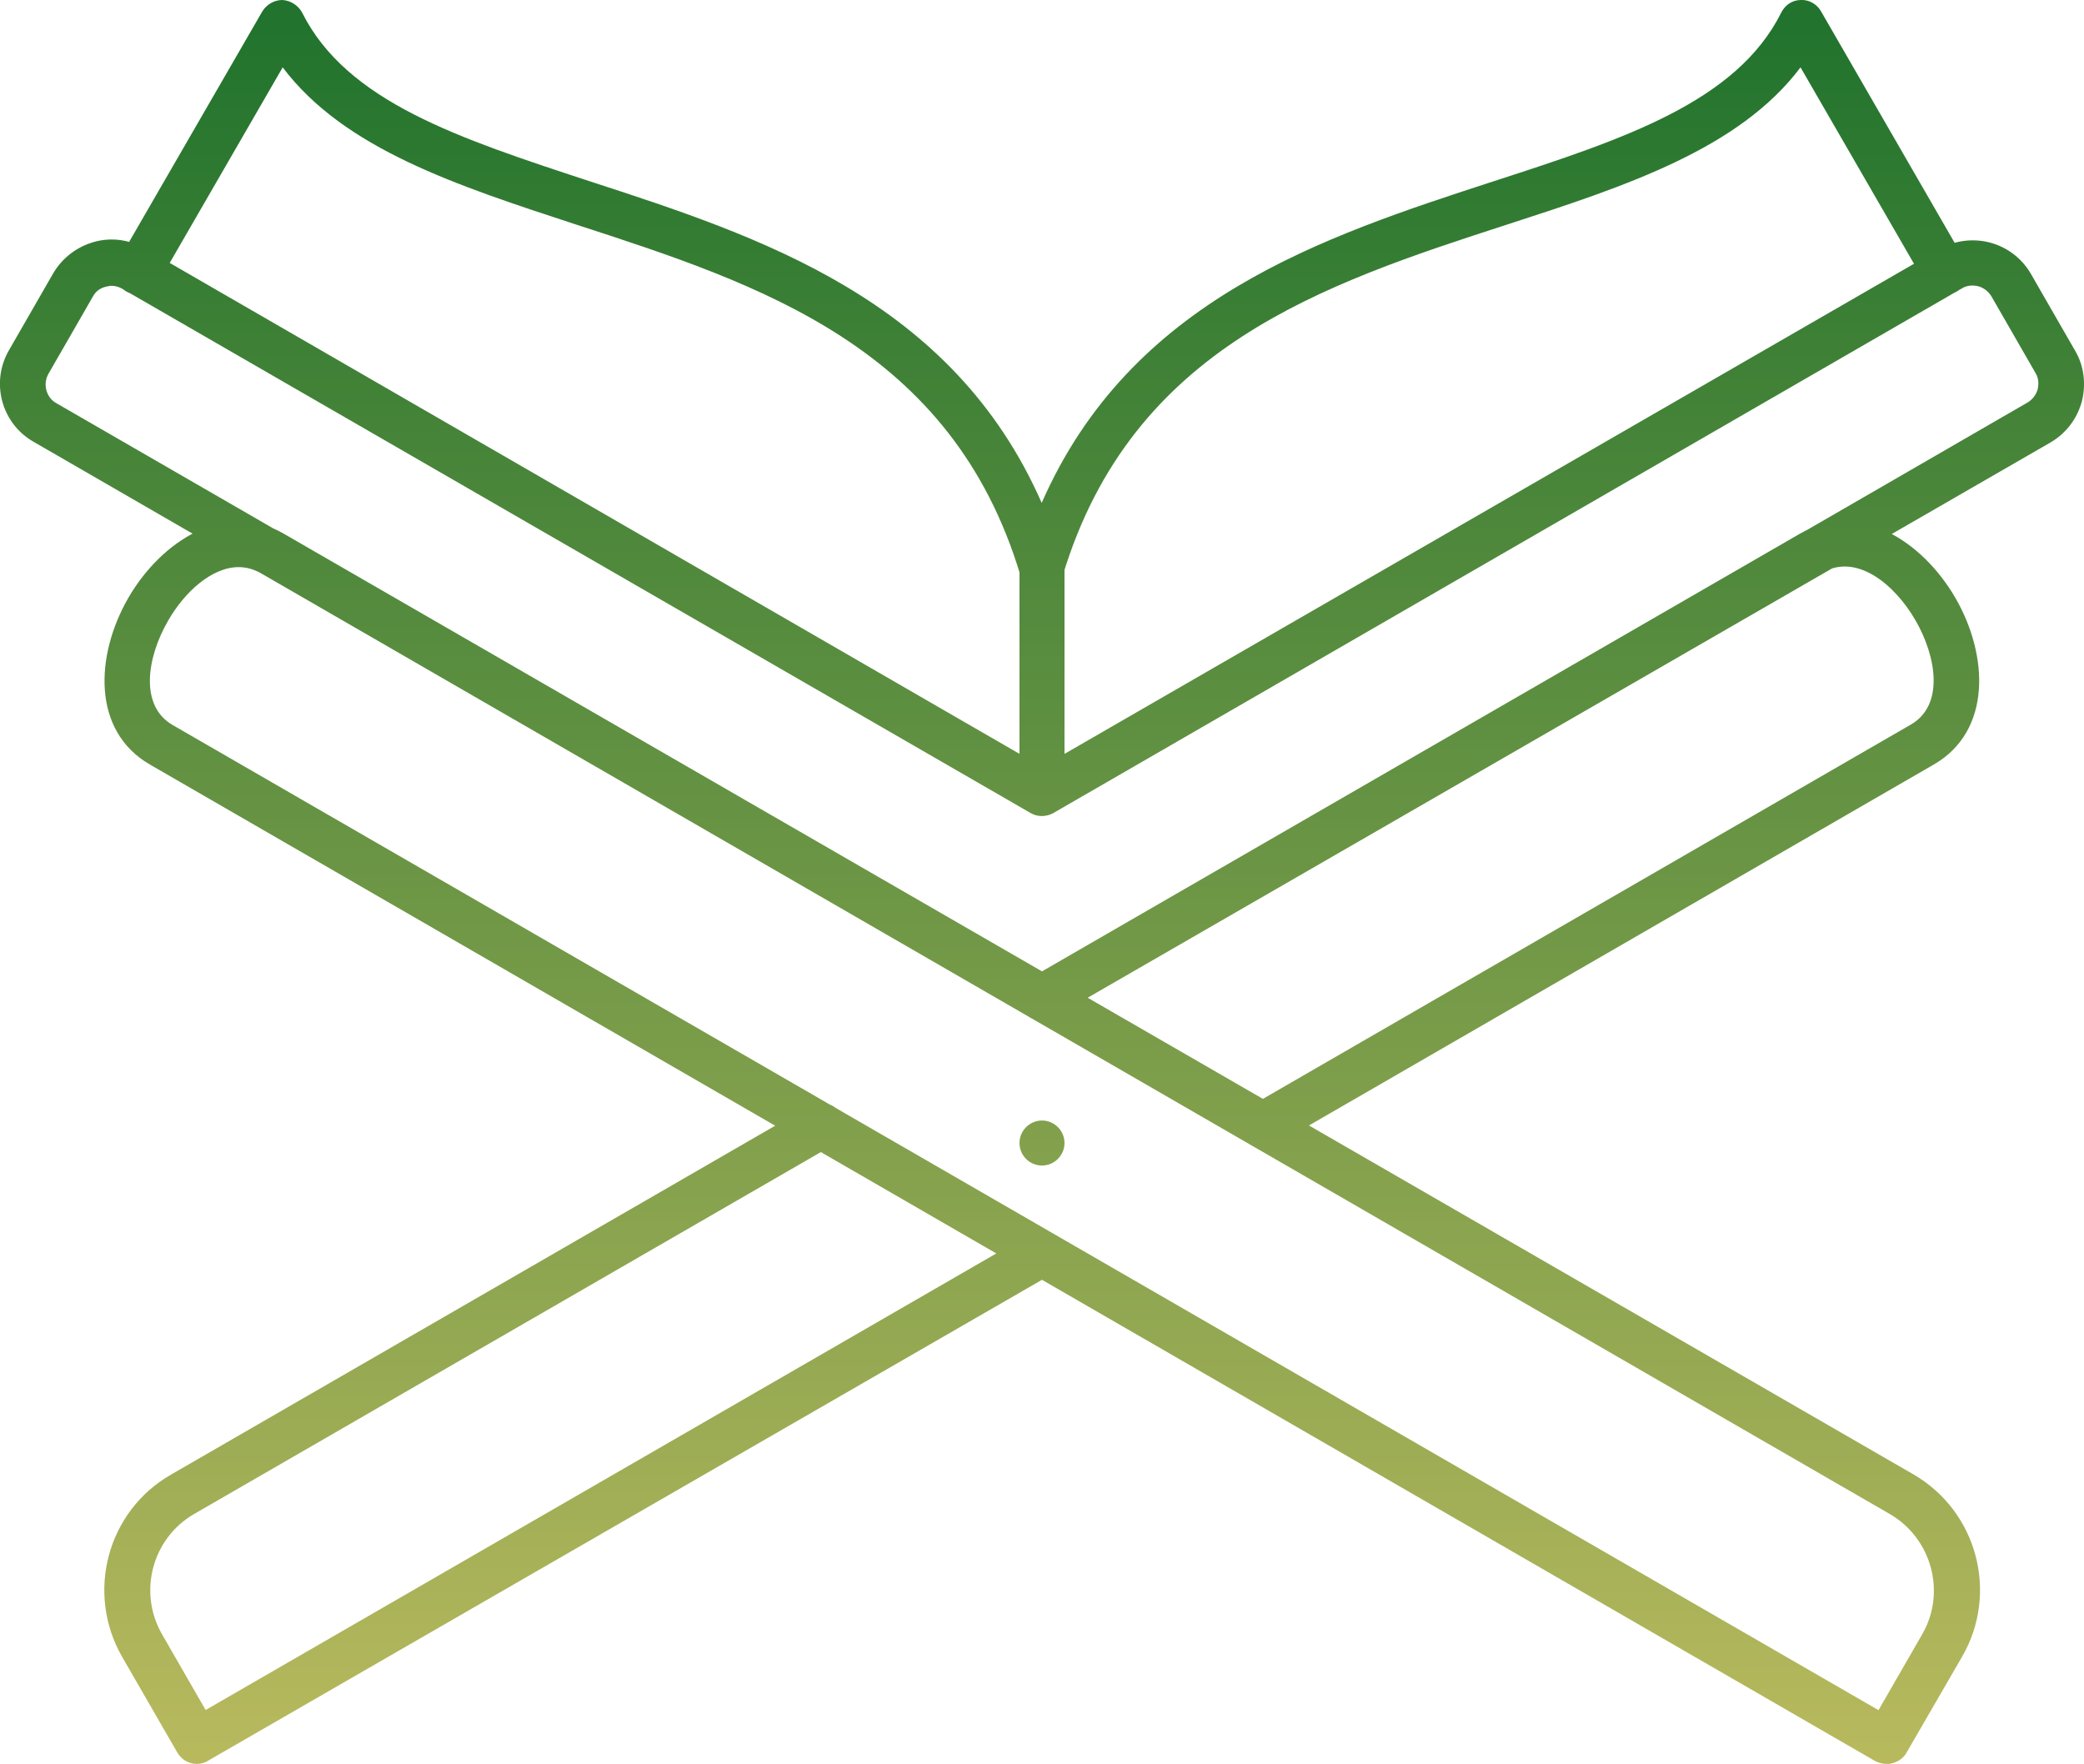 <?xml version="1.0" encoding="UTF-8"?>
<svg id="Layer_2" data-name="Layer 2" xmlns="http://www.w3.org/2000/svg" xmlns:xlink="http://www.w3.org/1999/xlink" viewBox="0 0 133.36 112.87">
  <defs>
    <style>
      .cls-1 {
        fill: url(#linear-gradient);
        stroke-width: 0px;
      }
    </style>
    <linearGradient id="linear-gradient" x1="-46.51" y1="676.5" x2="-46.51" y2="568.15" gradientTransform="translate(115.13 704.72) scale(1.04 -1.04)" gradientUnits="userSpaceOnUse">
      <stop offset="0" stop-color="#21732d"/>
      <stop offset="1" stop-color="#baba5e"/>
    </linearGradient>
  </defs>
  <g id="Layer_1-2" data-name="Layer 1">
    <path id="Layer_1-3" data-name="Layer_1" class="cls-1" d="M15.27,36.29c-1.72,0-3.47,1.6-4.52,3.44-1.35,2.34-1.84,5.44.31,6.67l109.15,63.03,2.8-4.86c1.54-2.67.61-6.12-2.06-7.68L16.66,36.66c-.46-.25-.92-.37-1.38-.37h0ZM120.74,112.87c-.25,0-.49-.06-.74-.18L9.59,48.92c-3.72-2.15-3.5-6.98-1.38-10.66,2.12-3.66,6.21-6.27,9.93-4.12l104.3,60.2c4.09,2.37,5.47,7.59,3.13,11.65l-3.56,6.15c-.18.34-.52.58-.89.68-.12.03-.25.06-.37.06ZM80.82,73.48c-.49,0-.98-.25-1.26-.74-.4-.71-.15-1.6.52-2l42.19-24.37c2.15-1.23,1.66-4.33.31-6.67s-3.78-4.3-5.93-3.07l-49.26,28.49c-.71.4-1.6.15-2-.52-.4-.71-.15-1.6.52-2l49.29-28.46c3.72-2.15,7.81.46,9.93,4.12s2.34,8.51-1.38,10.66l-42.19,24.37c-.25.12-.49.18-.74.18h0ZM12.6,112.87c-.49,0-.98-.25-1.26-.74l-3.53-6.12c-2.34-4.09-.95-9.31,3.13-11.65l40.87-23.6c.71-.4,1.6-.15,2,.52.4.71.15,1.6-.52,2l-40.87,23.6c-2.67,1.54-3.6,4.98-2.06,7.68l2.8,4.86,52.79-30.48c.71-.4,1.6-.15,2,.52.4.71.15,1.6-.52,2l-54.09,31.19c-.22.15-.49.22-.74.22ZM7.13,18.29c-.12,0-.25.03-.37.06-.37.09-.65.31-.83.65l-2.83,4.92c-.37.65-.15,1.51.49,1.87l63.09,36.42,63.06-36.45c.31-.18.55-.49.65-.83.09-.37.06-.74-.12-1.04l-2.83-4.92c-.18-.31-.49-.55-.83-.65-.37-.09-.74-.06-1.04.12l-58.17,33.59c-.46.25-1.01.25-1.44,0L7.81,18.47c-.22-.12-.43-.18-.68-.18h0ZM66.68,65.3c-.25,0-.49-.06-.74-.18L2.15,28.27c-2.06-1.17-2.77-3.81-1.57-5.87l2.83-4.92c.58-.98,1.51-1.69,2.61-2s2.27-.15,3.26.43l57.4,33.16L124.09,15.95c2.06-1.17,4.67-.49,5.87,1.57l2.83,4.92c.58.98.71,2.15.43,3.26-.31,1.11-1.01,2.03-2,2.61l-63.83,36.81c-.22.12-.46.18-.71.18h0ZM66.68,37.86c-.65,0-1.2-.43-1.38-1.04-4.39-14.63-16.63-18.62-28.46-22.46-7.59-2.49-14.81-4.82-18.75-10.05l-7.99,13.83c-.4.71-1.29.92-2,.52s-.92-1.29-.52-2L16.78.74C17.06.28,17.55,0,18.07,0c.52.03,1.01.34,1.26.8,2.86,5.72,10.05,8.05,18.38,10.79,10.94,3.56,23.23,7.56,28.95,20.59,5.72-13.03,17.98-17.02,28.95-20.59,8.33-2.7,15.52-5.07,18.38-10.79.25-.49.71-.8,1.26-.8.52-.03,1.04.28,1.29.74l9.19,15.92c.4.71.15,1.6-.52,2-.71.4-1.6.15-2-.52l-7.99-13.83c-3.93,5.22-11.16,7.59-18.75,10.05-11.83,3.84-24.03,7.84-28.46,22.46-.12.61-.68,1.04-1.32,1.04h0ZM66.68,52.21c-.8,0-1.44-.65-1.44-1.44v-14.35c0-.8.65-1.44,1.44-1.44s1.44.65,1.44,1.44v14.35c0,.8-.65,1.44-1.44,1.44ZM66.68,74.58c-.8,0-1.44-.65-1.44-1.44s.65-1.44,1.44-1.44,1.44.65,1.44,1.44-.65,1.44-1.44,1.44Z"/>
  </g>
</svg>